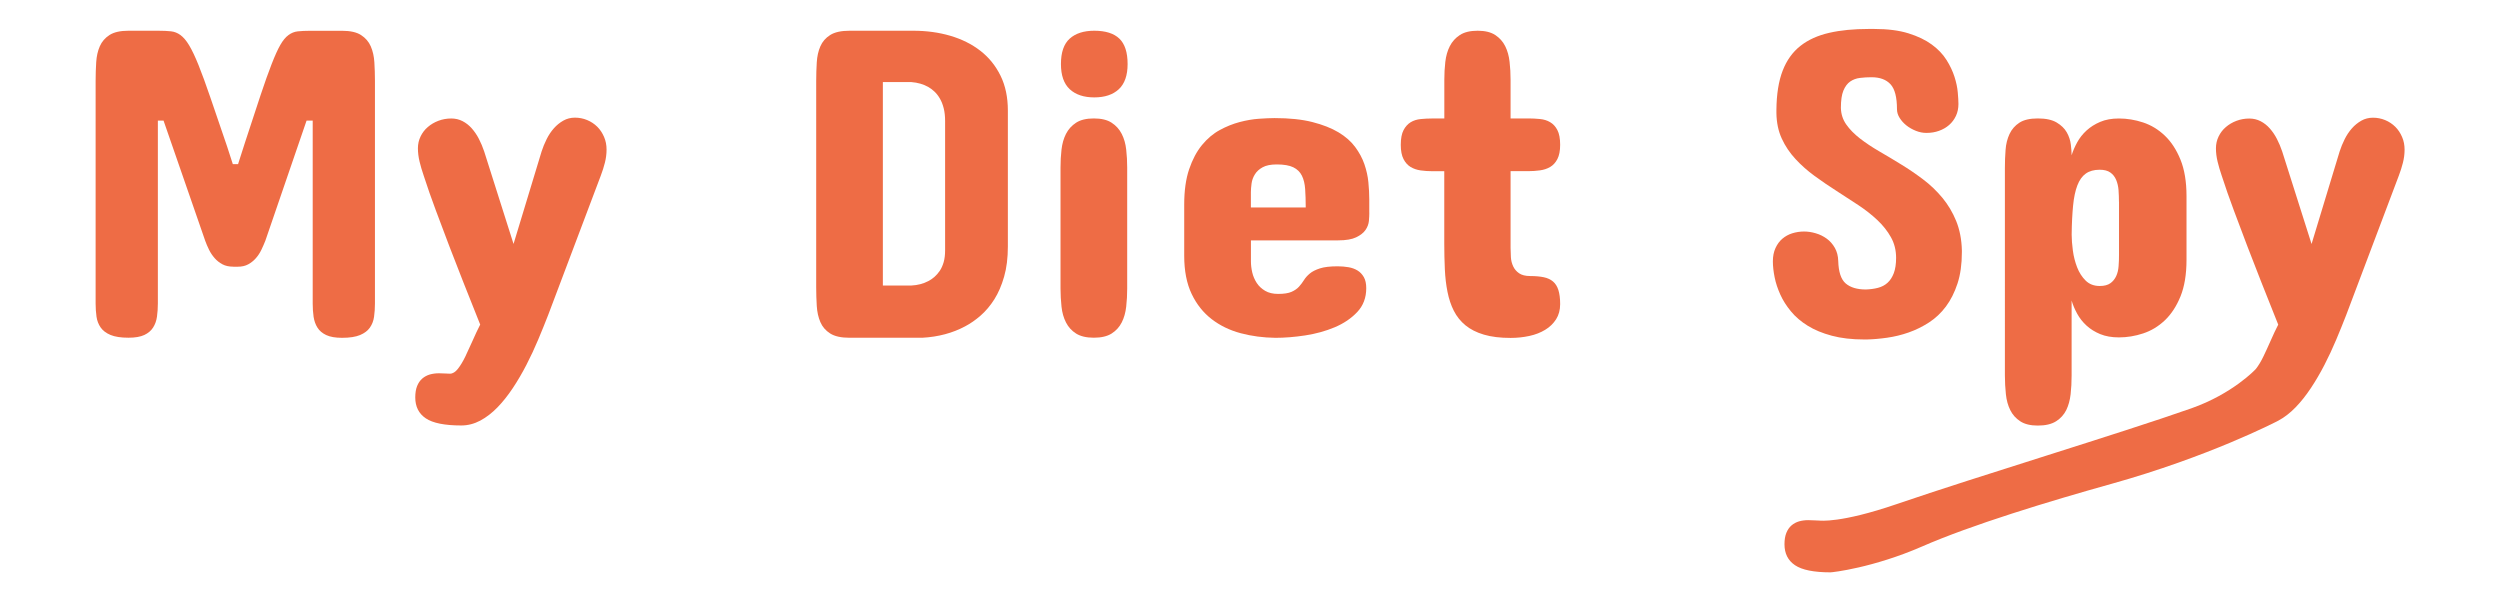 <?xml version="1.0" encoding="utf-8"?>
<!-- Generator: Adobe Illustrator 25.0.1, SVG Export Plug-In . SVG Version: 6.00 Build 0)  -->
<svg version="1.1" id="Warstwa_1" xmlns="http://www.w3.org/2000/svg" xmlns:xlink="http://www.w3.org/1999/xlink" x="0px" y="0px"
	 viewBox="0 0 480 113.33" style="enable-background:new 0 0 480 113.33;" xml:space="preserve">
<style type="text/css">
	.st0{fill:#EE6C45;}
</style>
<g>
	<path class="st0" d="M44.78,51.2c-0.81,0-1.51-0.15-2.08-0.46c-0.58-0.31-1.07-0.7-1.49-1.18c-0.42-0.48-0.78-1.01-1.07-1.6
		c-0.29-0.59-0.54-1.17-0.74-1.73l-8-23.08h-1.09v35.12c0,0.9-0.06,1.74-0.17,2.53c-0.11,0.79-0.36,1.48-0.74,2.08
		c-0.38,0.6-0.94,1.08-1.68,1.43c-0.74,0.35-1.76,0.53-3.05,0.53c-1.46,0-2.61-0.18-3.45-0.53c-0.84-0.35-1.47-0.83-1.89-1.43
		c-0.42-0.6-0.69-1.3-0.8-2.08c-0.11-0.79-0.17-1.63-0.17-2.53V15.5c0-1.21,0.04-2.39,0.11-3.54c0.07-1.15,0.3-2.18,0.69-3.07
		c0.39-0.9,1.02-1.62,1.87-2.17c0.86-0.55,2.07-0.82,3.64-0.82h5.73c0.95,0,1.76,0.04,2.42,0.11c0.66,0.07,1.27,0.31,1.83,0.72
		c0.56,0.41,1.12,1.06,1.66,1.96s1.15,2.17,1.81,3.81c0.66,1.64,1.42,3.73,2.29,6.27c0.87,2.54,1.94,5.66,3.2,9.37l1.09,3.37h1.01
		l1.35-4.21c1.15-3.54,2.13-6.53,2.95-8.97c0.81-2.44,1.53-4.45,2.15-6.04s1.17-2.81,1.66-3.66c0.49-0.86,1.01-1.49,1.56-1.89
		c0.55-0.41,1.14-0.65,1.79-0.72c0.65-0.07,1.43-0.11,2.36-0.11h6.15c1.57,0,2.79,0.27,3.64,0.82s1.48,1.27,1.87,2.17
		c0.39,0.9,0.62,1.92,0.69,3.07s0.11,2.33,0.11,3.54v42.78c0,0.9-0.06,1.74-0.17,2.53c-0.11,0.79-0.38,1.48-0.8,2.08
		c-0.42,0.6-1.05,1.08-1.89,1.43c-0.84,0.35-1.99,0.53-3.45,0.53c-1.29,0-2.31-0.18-3.05-0.53c-0.74-0.35-1.31-0.83-1.68-1.43
		c-0.38-0.6-0.62-1.3-0.74-2.08c-0.11-0.79-0.17-1.63-0.17-2.53V23.16h-1.18l-7.92,23.08c-0.22,0.56-0.48,1.14-0.76,1.73
		c-0.28,0.59-0.63,1.12-1.05,1.6c-0.42,0.48-0.91,0.87-1.47,1.18c-0.56,0.31-1.24,0.46-2.02,0.46H44.78z"/>
	<path class="st0" d="M88.57,81.69c-3.2,0-5.47-0.46-6.82-1.37c-1.35-0.91-2.02-2.25-2.02-4.02c0-0.87,0.12-1.6,0.36-2.19
		c0.24-0.59,0.57-1.07,0.99-1.43c0.42-0.36,0.91-0.62,1.45-0.78c0.55-0.15,1.13-0.23,1.75-0.23c0.42,0,0.81,0.01,1.18,0.04
		c0.36,0.03,0.67,0.04,0.93,0.04c0.53,0,1.05-0.32,1.54-0.95c0.49-0.63,0.97-1.42,1.43-2.38s0.93-1.98,1.41-3.07
		c0.48-1.09,0.95-2.11,1.43-3.03l-0.67-1.68c-0.81-2.05-1.67-4.2-2.57-6.46c-0.9-2.26-1.79-4.55-2.67-6.86s-1.75-4.63-2.61-6.93
		c-0.86-2.3-1.64-4.53-2.34-6.7c-0.31-0.9-0.57-1.78-0.78-2.65c-0.21-0.87-0.32-1.73-0.32-2.57c0-0.81,0.17-1.57,0.51-2.27
		c0.34-0.7,0.8-1.31,1.39-1.81c0.59-0.51,1.27-0.91,2.04-1.2s1.59-0.44,2.46-0.44c0.79,0,1.51,0.17,2.17,0.51
		c0.66,0.34,1.25,0.8,1.77,1.39c0.52,0.59,0.98,1.26,1.37,2.02c0.39,0.76,0.73,1.56,1.01,2.4l5.64,17.77l5.39-17.77
		c0.25-0.79,0.58-1.57,0.97-2.36c0.39-0.79,0.86-1.48,1.39-2.08c0.53-0.6,1.14-1.09,1.81-1.47s1.42-0.57,2.23-0.57
		s1.59,0.15,2.34,0.46s1.39,0.74,1.94,1.28s0.98,1.2,1.31,1.96s0.48,1.57,0.48,2.44c0,0.84-0.11,1.68-0.32,2.51
		c-0.21,0.83-0.47,1.65-0.78,2.46l-10.11,26.78c-0.59,1.52-1.23,3.1-1.92,4.74c-0.69,1.64-1.44,3.25-2.25,4.82s-1.68,3.06-2.61,4.46
		c-0.93,1.4-1.91,2.64-2.95,3.71c-1.04,1.07-2.14,1.92-3.31,2.55C91.05,81.37,89.84,81.69,88.57,81.69z"/>
	<path class="st0" d="M175.32,5.9c2.55,0,4.93,0.32,7.14,0.97s4.13,1.61,5.77,2.88s2.93,2.87,3.87,4.78
		c0.94,1.91,1.41,4.14,1.41,6.69v26.11c0,2.19-0.24,4.12-0.72,5.79c-0.48,1.67-1.1,3.12-1.87,4.34c-0.77,1.22-1.65,2.26-2.63,3.12
		s-1.98,1.55-2.99,2.08c-2.41,1.29-5.15,2.02-8.21,2.19h-13.98c-1.6,0-2.84-0.27-3.71-0.82c-0.87-0.55-1.5-1.28-1.89-2.19
		c-0.39-0.91-0.62-1.94-0.69-3.1c-0.07-1.15-0.11-2.34-0.11-3.58V15.5c0-1.21,0.04-2.39,0.11-3.54c0.07-1.15,0.3-2.18,0.69-3.07
		c0.39-0.9,1.02-1.62,1.89-2.17c0.87-0.55,2.11-0.82,3.71-0.82H175.32z M169.51,15.75v39.07h5.47c1.21-0.06,2.29-0.34,3.24-0.84
		c0.39-0.2,0.79-0.46,1.18-0.8c0.39-0.34,0.74-0.74,1.05-1.2c0.31-0.46,0.55-1.02,0.74-1.66c0.18-0.65,0.27-1.39,0.27-2.23V23.24
		c0-0.93-0.09-1.75-0.27-2.46c-0.18-0.72-0.43-1.34-0.74-1.87s-0.66-0.98-1.05-1.34c-0.39-0.36-0.79-0.66-1.18-0.88
		c-0.95-0.53-2.04-0.84-3.24-0.93H169.51z"/>
	<path class="st0" d="M203.62,32.17c0-1.18,0.06-2.33,0.19-3.45s0.41-2.13,0.86-3.01c0.45-0.88,1.09-1.6,1.94-2.15
		s1.98-0.82,3.41-0.82c1.43,0,2.57,0.27,3.41,0.82s1.49,1.26,1.94,2.15c0.45,0.88,0.74,1.89,0.86,3.01
		c0.13,1.12,0.19,2.27,0.19,3.45v23.24c0,1.18-0.06,2.34-0.19,3.47c-0.13,1.14-0.41,2.15-0.86,3.03c-0.45,0.88-1.09,1.59-1.94,2.13
		c-0.84,0.53-1.98,0.8-3.41,0.8c-1.43,0-2.57-0.27-3.41-0.8c-0.84-0.53-1.49-1.24-1.94-2.13c-0.45-0.88-0.74-1.89-0.86-3.03
		s-0.19-2.29-0.19-3.47V32.17z M216.5,12.3c0,2.16-0.56,3.77-1.68,4.82c-1.12,1.05-2.7,1.58-4.72,1.58s-3.59-0.53-4.72-1.58
		c-1.12-1.05-1.68-2.66-1.68-4.82c0-2.25,0.56-3.87,1.68-4.88s2.7-1.52,4.72-1.52c2.16,0,3.77,0.51,4.82,1.52
		S216.5,10.05,216.5,12.3z"/>
	<path class="st0" d="M262.91,40.84c0,0.45-0.03,0.98-0.08,1.58c-0.06,0.6-0.27,1.18-0.65,1.73c-0.38,0.55-0.98,1.02-1.79,1.41
		c-0.81,0.39-1.97,0.59-3.45,0.59h-16.76v4.04c0,0.67,0.08,1.38,0.25,2.11s0.46,1.4,0.86,2.02s0.95,1.12,1.62,1.52
		c0.67,0.39,1.5,0.59,2.48,0.59c1.12,0,1.99-0.13,2.59-0.4s1.08-0.6,1.43-0.99c0.35-0.39,0.67-0.81,0.95-1.26s0.65-0.87,1.12-1.26
		c0.46-0.39,1.11-0.72,1.94-0.99c0.83-0.27,1.97-0.4,3.43-0.4c0.7,0,1.38,0.06,2.04,0.17c0.66,0.11,1.24,0.32,1.75,0.63
		c0.51,0.31,0.91,0.74,1.22,1.28s0.46,1.26,0.46,2.13c0,1.82-0.58,3.35-1.73,4.57c-1.15,1.22-2.6,2.2-4.34,2.93
		c-1.74,0.73-3.63,1.25-5.66,1.56c-2.04,0.31-3.94,0.46-5.71,0.46c-2.33-0.03-4.55-0.32-6.65-0.88c-2.11-0.56-3.97-1.46-5.58-2.7
		c-1.61-1.24-2.9-2.85-3.85-4.84s-1.43-4.44-1.43-7.33v-9.85c0-2.67,0.32-4.93,0.95-6.78c0.63-1.85,1.45-3.4,2.46-4.63
		s2.15-2.2,3.41-2.88c1.26-0.69,2.54-1.2,3.83-1.54c1.29-0.34,2.52-0.55,3.68-0.63c1.17-0.08,2.17-0.13,3.01-0.13
		c2.84,0,5.26,0.25,7.26,0.76c2.01,0.51,3.68,1.17,5.03,1.98c1.35,0.81,2.41,1.75,3.2,2.82s1.38,2.17,1.77,3.31
		c0.39,1.14,0.65,2.29,0.76,3.45s0.17,2.25,0.17,3.26V40.84z M240.17,39.83h10.53c0-1.32-0.04-2.49-0.11-3.52
		c-0.07-1.02-0.28-1.89-0.63-2.59c-0.35-0.7-0.9-1.24-1.64-1.6c-0.74-0.36-1.8-0.55-3.18-0.55c-1.15,0-2.06,0.18-2.72,0.55
		c-0.66,0.36-1.16,0.82-1.49,1.37c-0.34,0.55-0.55,1.13-0.63,1.75c-0.08,0.62-0.13,1.17-0.13,1.64V39.83z"/>
	<path class="st0" d="M277.31,22.74v-7.41c0-1.18,0.06-2.33,0.19-3.45c0.13-1.12,0.41-2.13,0.86-3.01c0.45-0.88,1.09-1.6,1.94-2.15
		s1.98-0.82,3.41-0.82c1.4,0,2.53,0.27,3.37,0.82s1.48,1.26,1.92,2.15c0.44,0.88,0.72,1.89,0.84,3.01c0.13,1.12,0.19,2.27,0.19,3.45
		v7.41h3.45c0.73,0,1.46,0.04,2.19,0.11c0.73,0.07,1.39,0.27,1.96,0.61c0.58,0.34,1.04,0.84,1.39,1.52
		c0.35,0.67,0.53,1.61,0.53,2.82c0,1.15-0.18,2.06-0.53,2.74c-0.35,0.67-0.81,1.18-1.39,1.52c-0.58,0.34-1.23,0.55-1.96,0.65
		c-0.73,0.1-1.46,0.15-2.19,0.15h-3.45v14.74c0,0.56,0.02,1.16,0.06,1.79s0.19,1.21,0.44,1.75c0.25,0.53,0.63,0.98,1.14,1.33
		c0.51,0.35,1.22,0.53,2.15,0.53c1.01,0,1.87,0.08,2.59,0.23c0.72,0.15,1.31,0.43,1.77,0.82c0.46,0.39,0.81,0.94,1.03,1.64
		c0.22,0.7,0.34,1.6,0.34,2.7c0,1.12-0.26,2.09-0.78,2.91c-0.52,0.81-1.21,1.49-2.09,2.02c-0.87,0.53-1.88,0.93-3.03,1.18
		c-1.15,0.25-2.36,0.38-3.62,0.38c-1.99,0-3.7-0.21-5.12-0.63c-1.42-0.42-2.6-1.02-3.54-1.79c-0.94-0.77-1.68-1.7-2.23-2.78
		c-0.55-1.08-0.95-2.29-1.22-3.64c-0.27-1.35-0.44-2.8-0.51-4.36s-0.11-3.19-0.11-4.91v-13.9h-2.36c-0.73,0-1.45-0.05-2.17-0.15
		c-0.72-0.1-1.35-0.32-1.92-0.65c-0.56-0.34-1.02-0.84-1.37-1.52c-0.35-0.67-0.53-1.59-0.53-2.74c0-1.21,0.18-2.15,0.53-2.82
		c0.35-0.67,0.81-1.18,1.37-1.52c0.56-0.34,1.2-0.54,1.92-0.61c0.72-0.07,1.44-0.11,2.17-0.11H277.31z"/>
	<path class="st0" d="M353.45,20.72c0.03,1.18,0.37,2.24,1.03,3.18c0.66,0.94,1.53,1.83,2.61,2.67s2.31,1.66,3.68,2.46
		c1.38,0.8,2.79,1.64,4.23,2.53c1.45,0.88,2.86,1.85,4.23,2.88s2.61,2.22,3.71,3.54c1.09,1.32,1.98,2.81,2.65,4.46
		c0.67,1.66,1.04,3.54,1.09,5.64v0.34c0,2.3-0.28,4.31-0.84,6.02c-0.56,1.71-1.31,3.19-2.23,4.42c-0.93,1.24-2.01,2.25-3.24,3.05
		c-1.24,0.8-2.53,1.44-3.9,1.92c-1.36,0.48-2.74,0.81-4.13,1.01s-2.7,0.31-3.94,0.34h-0.42c-2.39,0-4.48-0.24-6.27-0.72
		c-1.8-0.48-3.34-1.12-4.63-1.92c-1.29-0.8-2.37-1.72-3.22-2.76c-0.86-1.04-1.54-2.11-2.04-3.22s-0.87-2.21-1.09-3.31
		s-0.34-2.12-0.34-3.07c0-0.98,0.17-1.84,0.51-2.57c0.34-0.73,0.78-1.33,1.33-1.79c0.55-0.46,1.18-0.81,1.89-1.03
		c0.72-0.22,1.47-0.34,2.25-0.34c0.73,0,1.48,0.11,2.25,0.34c0.77,0.22,1.47,0.57,2.11,1.03c0.63,0.46,1.15,1.05,1.56,1.77
		c0.41,0.72,0.62,1.55,0.65,2.51c0.06,2.11,0.53,3.54,1.43,4.32c0.9,0.77,2.19,1.16,3.87,1.16c0.84-0.03,1.62-0.13,2.34-0.32
		s1.33-0.51,1.83-0.97c0.51-0.46,0.91-1.08,1.2-1.85c0.29-0.77,0.44-1.75,0.44-2.93c0-1.46-0.33-2.78-0.99-3.96
		c-0.66-1.18-1.52-2.27-2.59-3.28c-1.07-1.01-2.29-1.97-3.66-2.88c-1.38-0.91-2.78-1.82-4.21-2.74c-1.43-0.91-2.83-1.87-4.19-2.86
		s-2.59-2.08-3.68-3.26c-1.09-1.18-1.97-2.48-2.63-3.92c-0.66-1.43-1-3.06-1.03-4.88v-0.67c0.03-3,0.43-5.5,1.2-7.49
		c0.77-1.99,1.91-3.58,3.41-4.76c1.5-1.18,3.35-2.01,5.54-2.51s4.7-0.74,7.54-0.74h1.09c2.58,0,4.77,0.28,6.57,0.84
		c1.8,0.56,3.29,1.28,4.48,2.15c1.19,0.87,2.13,1.85,2.82,2.95c0.69,1.09,1.2,2.18,1.54,3.24s0.55,2.06,0.63,2.99
		c0.08,0.92,0.13,1.67,0.13,2.23c0,0.84-0.16,1.61-0.48,2.29s-0.76,1.27-1.31,1.75c-0.55,0.48-1.19,0.85-1.94,1.12
		c-0.74,0.27-1.55,0.4-2.42,0.4c-0.67,0-1.35-0.13-2.02-0.4c-0.67-0.27-1.28-0.61-1.81-1.03c-0.53-0.42-0.97-0.91-1.31-1.45
		s-0.51-1.1-0.51-1.66c0-2.3-0.41-3.9-1.24-4.8s-2.04-1.35-3.64-1.35c-0.76,0-1.49,0.04-2.21,0.13c-0.72,0.08-1.35,0.32-1.89,0.69
		c-0.55,0.38-0.98,0.96-1.31,1.75C353.61,18.18,353.45,19.28,353.45,20.72z"/>
	<path class="st0" d="M384.94,32.25c0-1.18,0.04-2.34,0.13-3.47c0.08-1.14,0.34-2.15,0.76-3.05c0.42-0.9,1.05-1.62,1.89-2.17
		s2.02-0.82,3.54-0.82c1.54,0,2.75,0.26,3.62,0.78c0.87,0.52,1.52,1.15,1.94,1.89c0.42,0.74,0.68,1.52,0.78,2.34
		c0.1,0.81,0.15,1.5,0.15,2.06c0.25-0.81,0.61-1.64,1.07-2.48c0.46-0.84,1.06-1.6,1.79-2.27c0.73-0.67,1.61-1.23,2.63-1.66
		c1.02-0.44,2.22-0.65,3.6-0.65c1.54,0,3.09,0.25,4.63,0.76c1.54,0.51,2.93,1.35,4.17,2.53c1.24,1.18,2.24,2.72,3.01,4.61
		c0.77,1.89,1.16,4.23,1.16,7.01v12.21c0,2.81-0.39,5.16-1.16,7.05c-0.77,1.89-1.78,3.42-3.01,4.59c-1.24,1.17-2.62,2-4.17,2.51
		c-1.54,0.51-3.09,0.76-4.63,0.76c-1.38,0-2.58-0.21-3.6-0.63c-1.02-0.42-1.9-0.97-2.63-1.64c-0.73-0.67-1.33-1.43-1.79-2.27
		c-0.46-0.84-0.82-1.68-1.07-2.53v14.4c0,1.24-0.06,2.43-0.19,3.58c-0.13,1.15-0.41,2.17-0.84,3.05c-0.44,0.88-1.09,1.6-1.96,2.15
		s-2.04,0.82-3.5,0.82c-1.4,0-2.53-0.27-3.37-0.82s-1.48-1.26-1.92-2.15c-0.44-0.88-0.72-1.9-0.84-3.05s-0.19-2.34-0.19-3.58V32.25z
		 M406.84,38.74c0-0.76-0.03-1.5-0.08-2.23c-0.06-0.73-0.21-1.39-0.46-1.98s-0.62-1.06-1.12-1.41c-0.49-0.35-1.17-0.53-2.04-0.53
		c-1.09,0-1.99,0.25-2.67,0.74c-0.69,0.49-1.23,1.25-1.62,2.27c-0.39,1.02-0.67,2.32-0.82,3.9c-0.15,1.57-0.25,3.42-0.27,5.56
		c0,0.9,0.08,1.92,0.23,3.05c0.15,1.14,0.43,2.21,0.82,3.22c0.39,1.01,0.94,1.86,1.64,2.55c0.7,0.69,1.6,1.03,2.7,1.03
		c0.87,0,1.55-0.18,2.04-0.53c0.49-0.35,0.86-0.81,1.12-1.37s0.41-1.2,0.46-1.92c0.06-0.72,0.08-1.44,0.08-2.17V38.74z"/>
	<path class="st0" d="M351.46,109.89c-3.2,0-5.47-0.46-6.82-1.37c-1.35-0.91-2.02-2.25-2.02-4.02c0-0.87,0.12-1.6,0.36-2.19
		c0.24-0.59,0.57-1.07,0.99-1.43c0.42-0.36,0.91-0.62,1.45-0.78c0.55-0.15,1.13-0.23,1.75-0.23c0.42,0,0.81,0.01,1.18,0.04
		c0.36,0.03,0.67,0.04,0.93,0.04c0.16,0,4.05,0.55,14.88-3.16c15.73-5.39,42.62-13.48,56.58-18.39c7.89-2.78,12.29-7.43,12.41-7.59
		c0.49-0.63,0.97-1.42,1.43-2.38c0.46-0.95,0.93-1.98,1.41-3.07c0.48-1.09,0.95-2.11,1.43-3.03l-0.67-1.68
		c-0.81-2.05-1.67-4.2-2.57-6.46c-0.9-2.26-1.79-4.55-2.67-6.86s-1.75-4.63-2.61-6.93s-1.64-4.53-2.34-6.7
		c-0.31-0.9-0.57-1.78-0.78-2.65c-0.21-0.87-0.32-1.73-0.32-2.57c0-0.81,0.17-1.57,0.51-2.27c0.34-0.7,0.8-1.31,1.39-1.81
		c0.59-0.51,1.27-0.91,2.04-1.2c0.77-0.29,1.59-0.44,2.46-0.44c0.79,0,1.51,0.17,2.17,0.51c0.66,0.34,1.25,0.8,1.77,1.39
		s0.98,1.26,1.37,2.02c0.39,0.76,0.73,1.56,1.01,2.4l5.64,17.77l5.39-17.77c0.25-0.79,0.58-1.57,0.97-2.36s0.86-1.48,1.39-2.08
		s1.14-1.09,1.81-1.47c0.67-0.38,1.42-0.57,2.23-0.57s1.59,0.15,2.34,0.46s1.39,0.74,1.94,1.28s0.98,1.2,1.31,1.96
		s0.48,1.57,0.48,2.44c0,0.84-0.11,1.68-0.32,2.51c-0.21,0.83-0.47,1.65-0.78,2.46l-10.11,26.78c-0.59,1.52-1.23,3.1-1.92,4.74
		c-0.69,1.64-1.44,3.25-2.25,4.82s-1.68,3.06-2.61,4.46c-0.93,1.4-1.91,2.64-2.95,3.71c-1.04,1.07-2.14,1.92-3.31,2.55
		c-0.51,0.27-13.34,6.91-32.03,12.13c-11.99,3.35-26.92,7.89-36.37,12.03C359.58,109.04,351.82,109.89,351.46,109.89z"/>
</g>
</svg>
